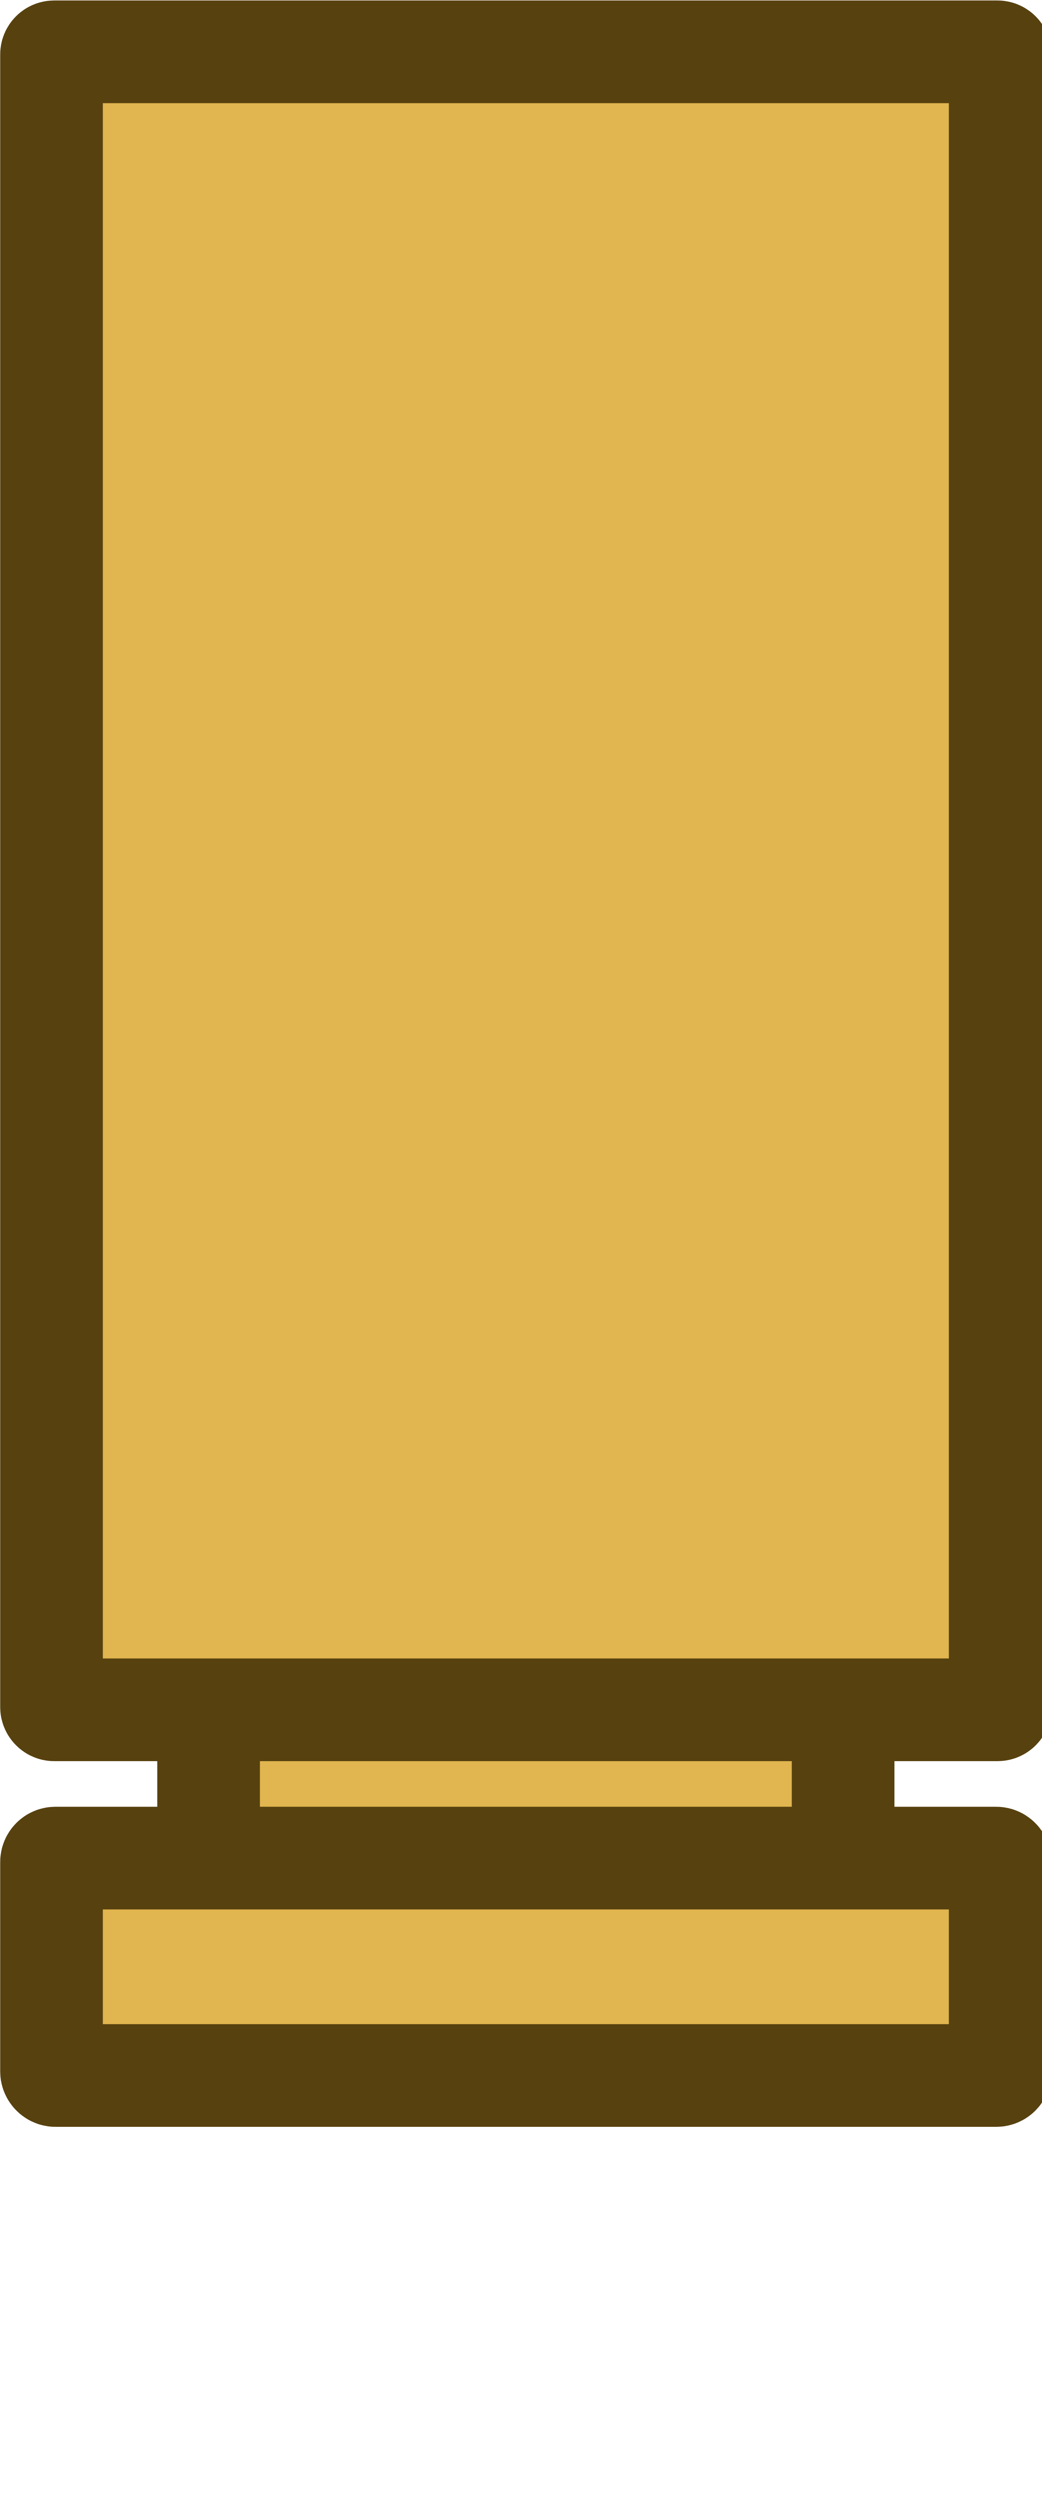 <?xml version="1.0" encoding="UTF-8" standalone="no"?>
<svg
   width="5.37mm"
   height="12.879mm"
   viewBox="0 0 5.37 12.879"
   version="1.1"
   id="svg8"
   xml:space="preserve"
   sodipodi:docname="12g_particle.svg"
   inkscape:version="1.3 (0e150ed6c4, 2023-07-21)"
   xmlns:inkscape="http://www.inkscape.org/namespaces/inkscape"
   xmlns:sodipodi="http://sodipodi.sourceforge.net/DTD/sodipodi-0.dtd"
   xmlns="http://www.w3.org/2000/svg"
   xmlns:svg="http://www.w3.org/2000/svg"
   xmlns:rdf="http://www.w3.org/1999/02/22-rdf-syntax-ns#"
   xmlns:cc="http://creativecommons.org/ns#"
   xmlns:dc="http://purl.org/dc/elements/1.1/"><sodipodi:namedview
     id="namedview1"
     pagecolor="#ffffff"
     bordercolor="#000000"
     borderopacity="0.25"
     inkscape:showpageshadow="2"
     inkscape:pageopacity="0.0"
     inkscape:pagecheckerboard="0"
     inkscape:deskcolor="#d1d1d1"
     inkscape:document-units="mm"
     inkscape:zoom="3.1015284"
     inkscape:cx="-83.990848"
     inkscape:cy="75.607885"
     inkscape:window-width="1920"
     inkscape:window-height="1017"
     inkscape:window-x="-8"
     inkscape:window-y="-8"
     inkscape:window-maximized="1"
     inkscape:current-layer="layer1" /><defs
     id="defs2" /><g
     id="layer1"
     transform="translate(-99.634,-150.315)"><g
       id="layer1-5"
       transform="matrix(0.5,0,0,0.5,40.508,63.804)"
       style="fill:#e1b54f;fill-opacity:1;stroke:#57410f;stroke-opacity:1"><rect
         style="fill:#e1b54f;fill-opacity:1;stroke:#57410f;stroke-width:1.058;stroke-linecap:round;stroke-linejoin:round;stroke-dasharray:none;stroke-opacity:1"
         id="rect2"
         width="6.54"
         height="3.394"
         x="120.402"
         y="188.903"
         ry="0" /><rect
         style="fill:#e1b54f;fill-opacity:1;stroke:#57410f;stroke-width:1.058;stroke-linecap:round;stroke-linejoin:round;stroke-dasharray:none;stroke-opacity:1"
         id="rect1"
         width="9.778"
         height="17.083"
         x="118.783"
         y="173.556"
         ry="0.027"
         rx="0.027" /><rect
         style="fill:#e1b54f;fill-opacity:1;stroke:#57410f;stroke-width:1.058;stroke-linecap:round;stroke-linejoin:round;stroke-dasharray:none;stroke-opacity:1"
         id="rect3"
         width="9.778"
         height="2.24"
         x="118.783"
         y="192.167"
         ry="0.04" /></g></g></svg>

